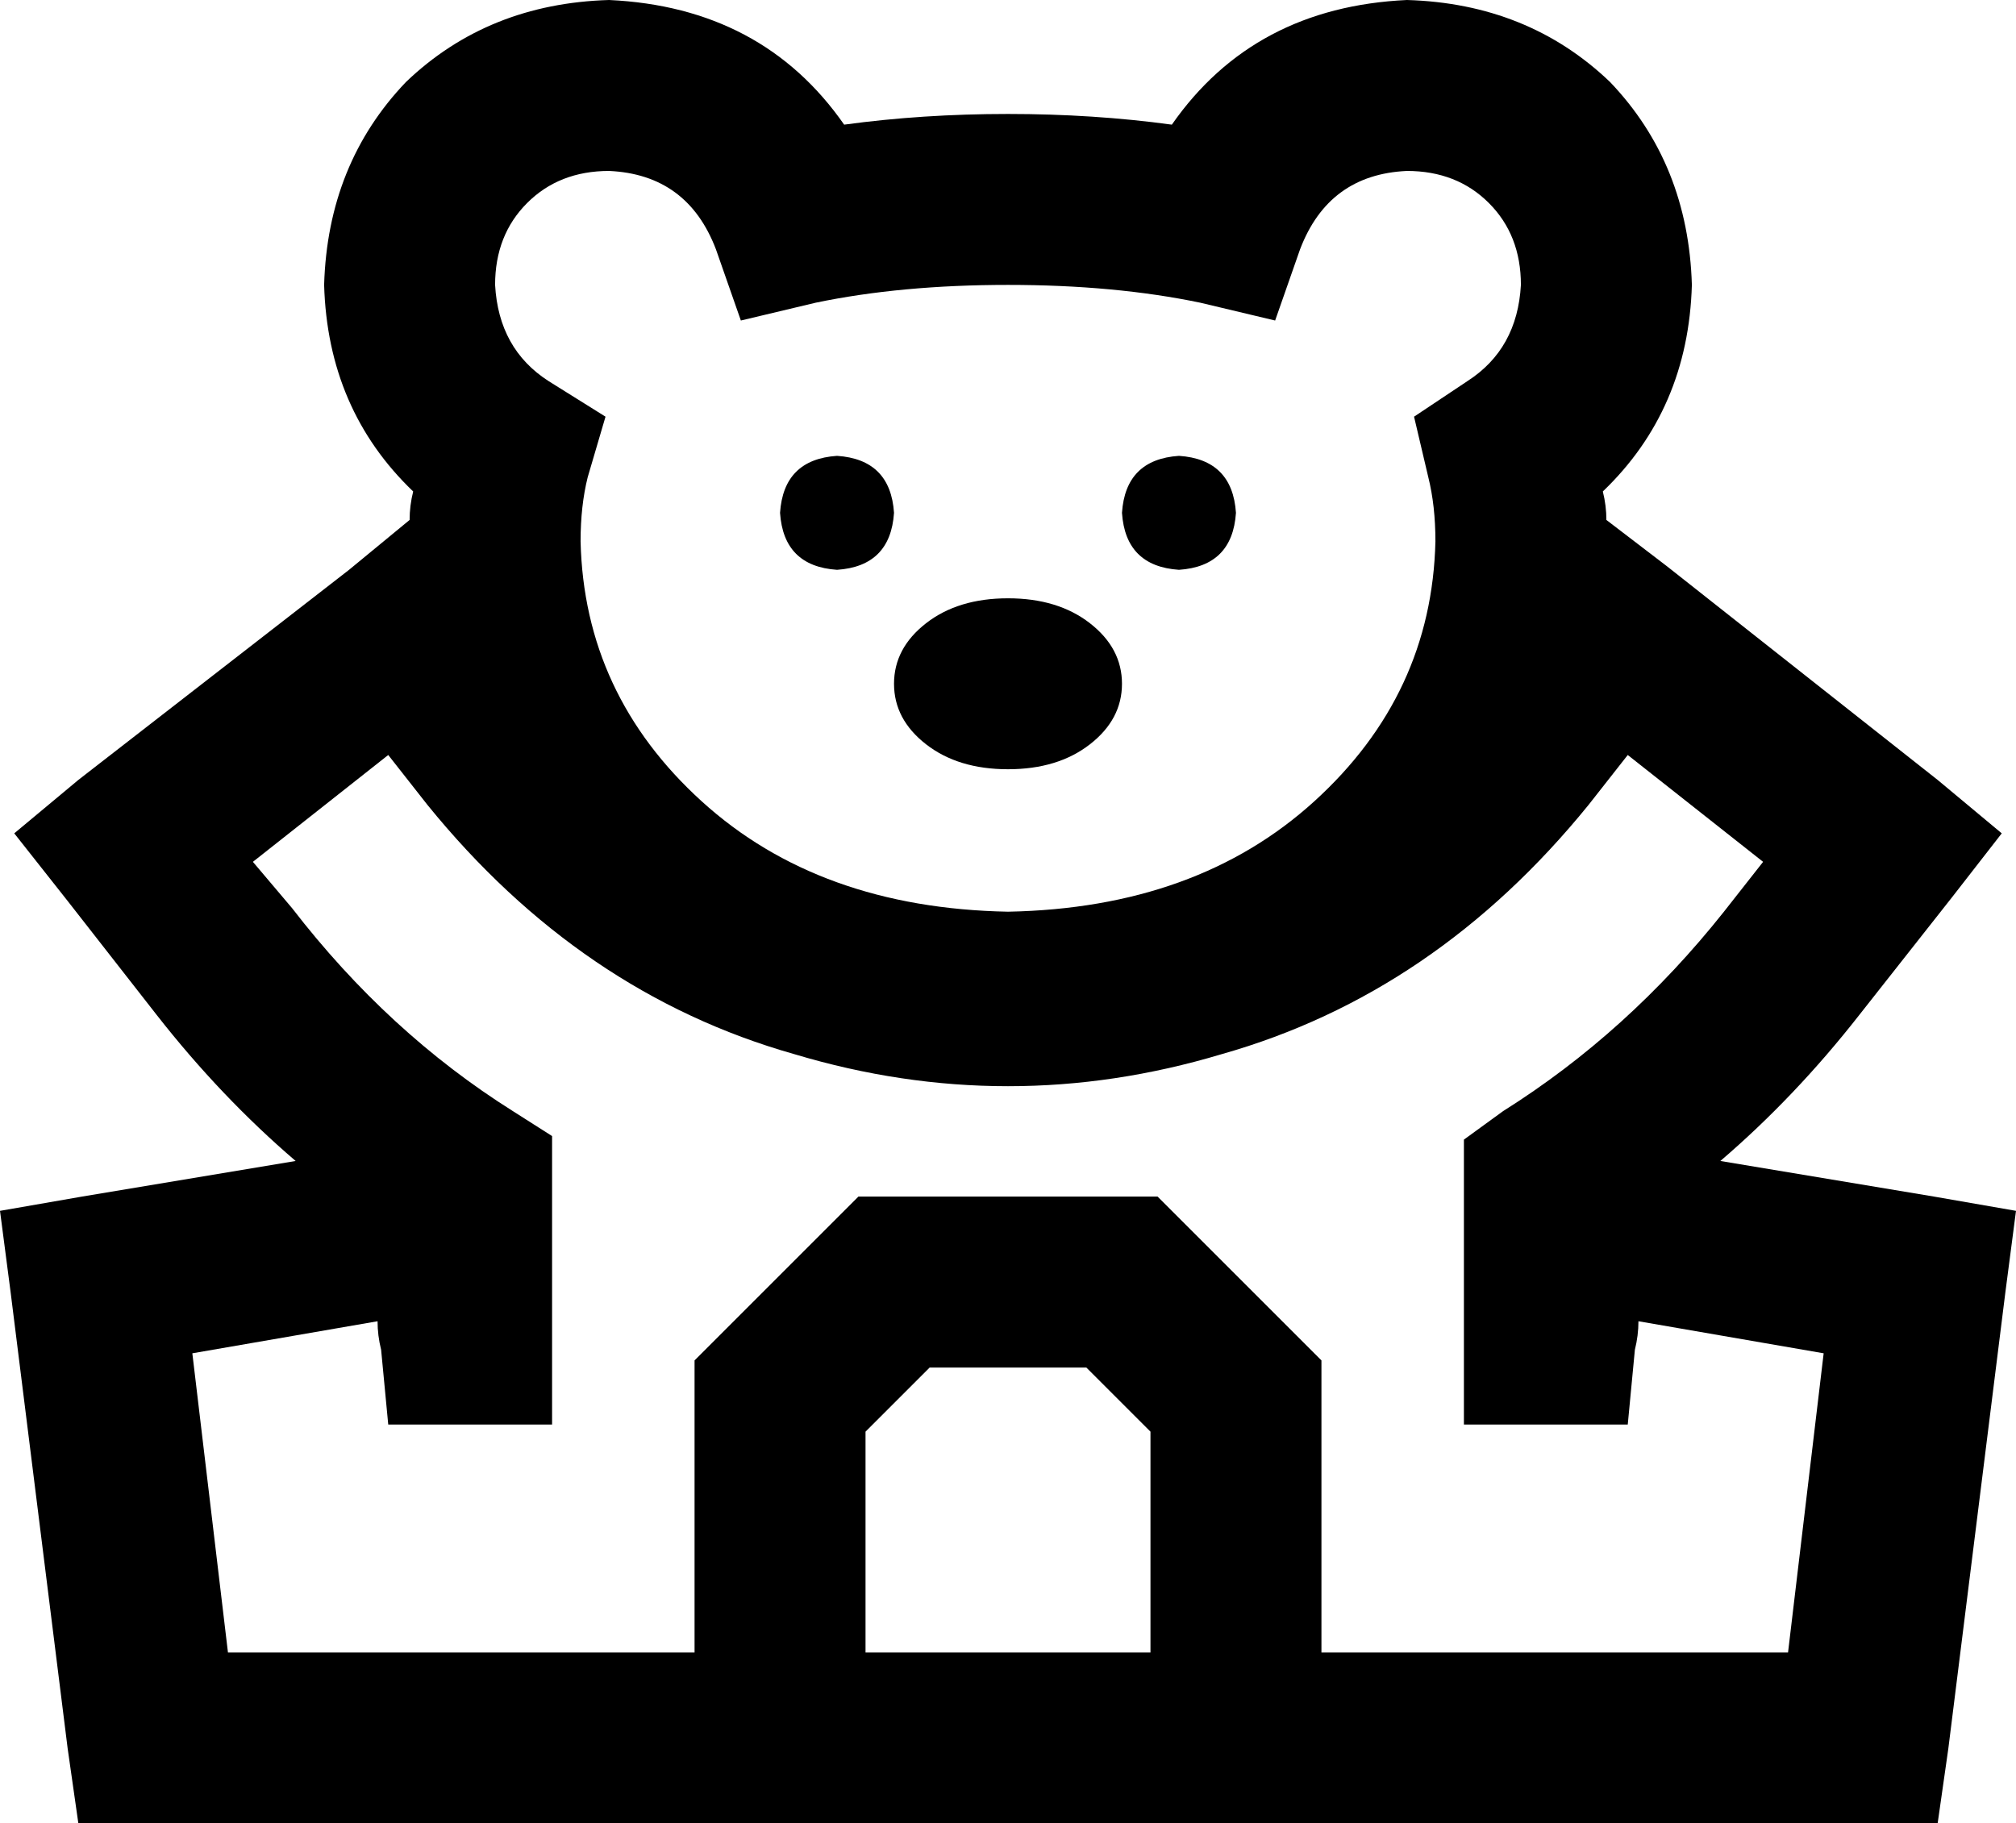 <svg xmlns="http://www.w3.org/2000/svg" viewBox="0 0 566 512">
  <path d="M 139 80 Q 139 66 148 57 L 148 57 L 148 57 Q 157 48 171 48 Q 193 49 201 70 L 208 90 L 208 90 L 229 85 L 229 85 Q 253 80 283 80 Q 313 80 337 85 L 358 90 L 358 90 L 365 70 L 365 70 Q 373 49 395 48 Q 409 48 418 57 Q 427 66 427 80 Q 426 98 412 107 L 397 117 L 397 117 L 401 134 L 401 134 Q 403 142 403 152 Q 402 195 369 225 Q 336 255 283 256 Q 230 255 197 225 Q 164 195 163 152 Q 163 142 165 134 L 170 117 L 170 117 L 154 107 L 154 107 Q 140 98 139 80 L 139 80 Z M 171 0 Q 137 1 114 23 L 114 23 L 114 23 Q 92 46 91 80 Q 92 115 116 138 Q 115 142 115 146 L 98 160 L 98 160 L 22 219 L 22 219 L 4 234 L 4 234 L 19 253 L 19 253 L 44 285 L 44 285 Q 62 308 83 326 L 23 336 L 23 336 L 0 340 L 0 340 L 3 363 L 3 363 L 19 491 L 19 491 L 22 512 L 22 512 L 43 512 L 497 512 Q 497 512 497 512 Q 497 512 497 512 L 523 512 L 544 512 L 547 491 L 547 491 L 563 363 L 563 363 L 566 340 L 566 340 L 543 336 L 543 336 L 483 326 L 483 326 Q 504 308 522 285 L 548 252 L 548 252 L 562 234 L 562 234 L 544 219 L 544 219 L 468 159 L 468 159 L 451 146 L 451 146 Q 451 142 450 138 Q 474 115 475 80 Q 474 46 452 23 Q 429 1 395 0 Q 352 2 329 35 Q 307 32 283 32 Q 259 32 237 35 Q 214 2 171 0 L 171 0 Z M 54 380 L 106 371 L 54 380 L 106 371 Q 106 375 107 379 L 109 400 L 109 400 L 131 400 L 131 400 L 131 400 L 131 400 L 155 400 L 155 400 L 155 376 L 155 376 L 155 333 L 155 333 L 155 319 L 155 319 L 144 312 L 144 312 Q 109 290 82 255 L 71 242 L 71 242 L 109 212 L 109 212 L 120 226 L 120 226 Q 163 279 223 296 Q 283 314 343 296 Q 403 279 446 226 L 457 212 L 457 212 L 495 242 L 495 242 L 484 256 L 484 256 Q 457 290 422 312 L 411 320 L 411 320 L 411 333 L 411 333 L 411 376 L 411 376 L 411 400 L 411 400 L 435 400 L 457 400 L 459 379 L 459 379 Q 460 375 460 371 L 512 380 L 512 380 L 502 464 L 502 464 L 475 464 L 453 464 Q 453 464 453 464 Q 453 464 453 464 L 371 464 L 371 464 L 371 392 L 371 392 L 371 382 L 371 382 L 364 375 L 364 375 L 332 343 L 332 343 L 325 336 L 325 336 L 315 336 L 241 336 L 234 343 L 234 343 L 202 375 L 202 375 L 195 382 L 195 382 L 195 392 L 195 392 L 195 464 L 195 464 L 115 464 L 64 464 L 54 380 L 54 380 Z M 243 464 L 243 402 L 243 464 L 243 402 L 261 384 L 261 384 L 305 384 L 305 384 L 323 402 L 323 402 L 323 464 L 323 464 L 243 464 L 243 464 Z M 251 144 Q 250 129 235 128 Q 220 129 219 144 Q 220 159 235 160 Q 250 159 251 144 L 251 144 Z M 331 160 Q 346 159 347 144 Q 346 129 331 128 Q 316 129 315 144 Q 316 159 331 160 L 331 160 Z M 315 192 Q 315 182 306 175 L 306 175 L 306 175 Q 297 168 283 168 Q 269 168 260 175 Q 251 182 251 192 Q 251 202 260 209 Q 269 216 283 216 Q 297 216 306 209 Q 315 202 315 192 L 315 192 Z" />
</svg>